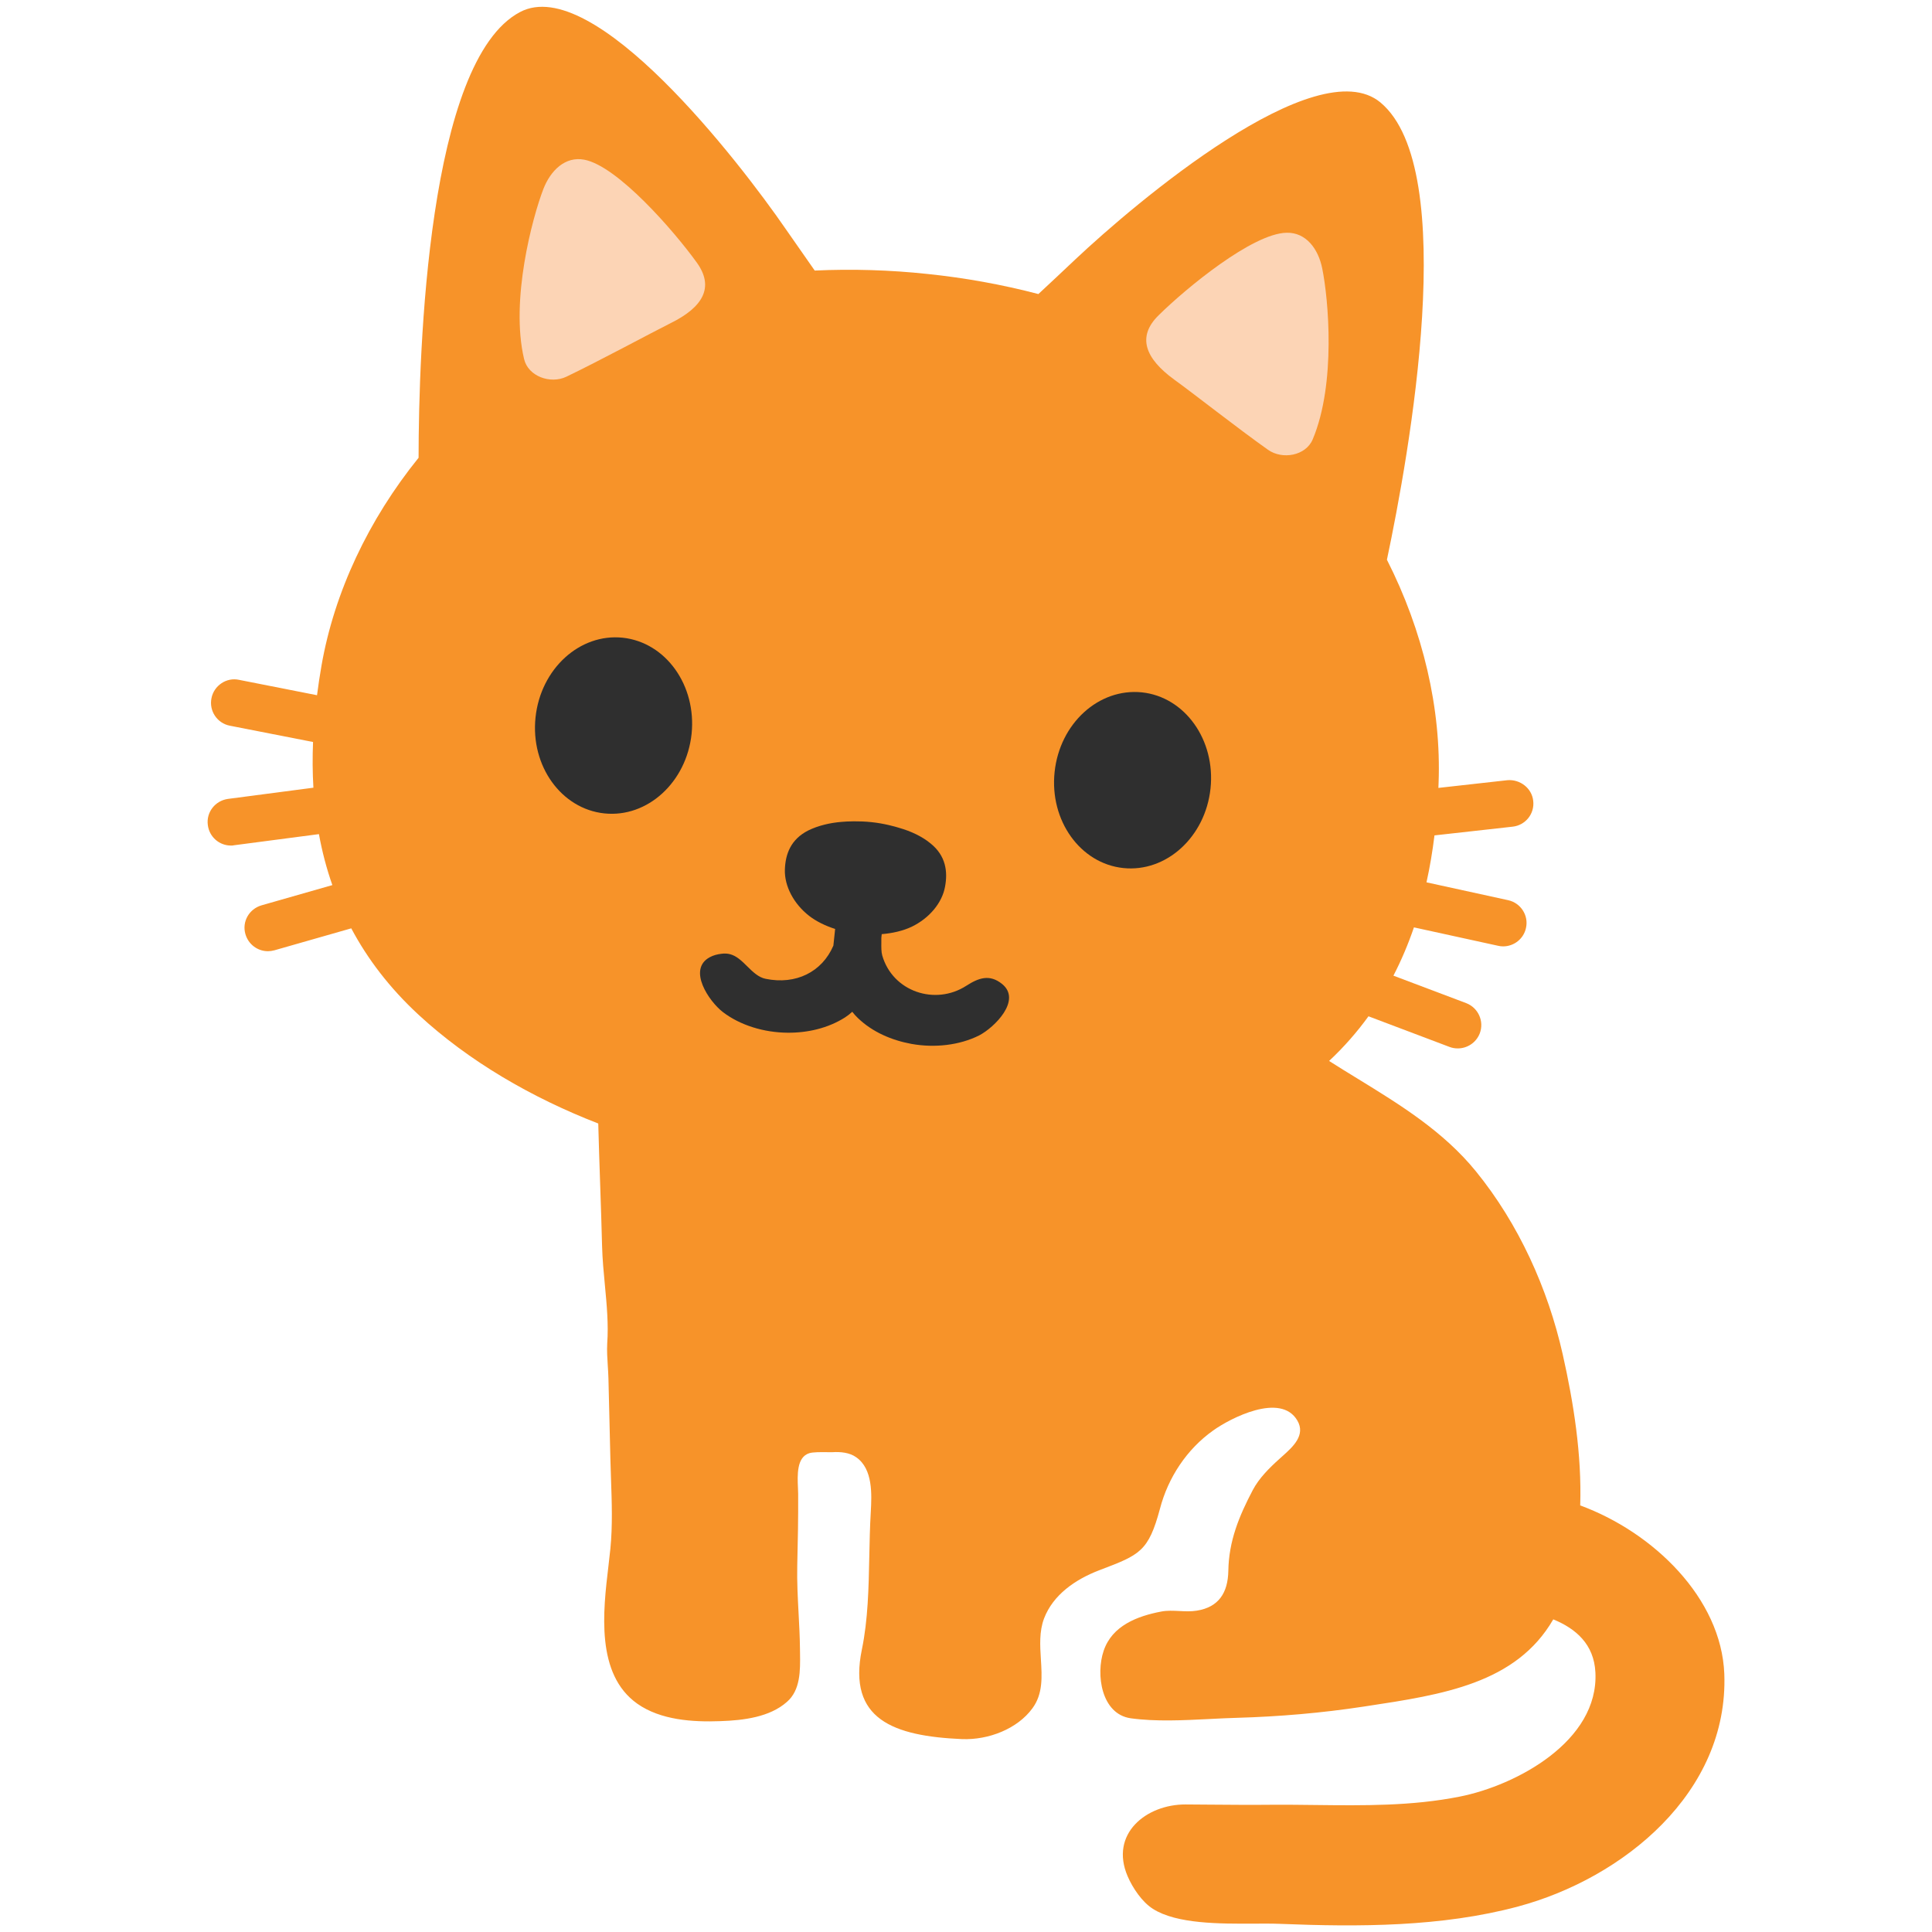 <svg width="128" height="128" viewBox="0 0 128 128" fill="none" xmlns="http://www.w3.org/2000/svg">
<path fill-rule="evenodd" clip-rule="evenodd" d="M53.977 17.925C53.387 17.088 52.742 16.164 52.04 15.15C48.98 10.71 39.33 -1.79 34.45 0.8C28.338 4.03 27.741 23.215 27.732 30.328C24.416 34.432 22.149 39.231 21.3 44.1C21.187 44.752 21.087 45.405 21.004 46.06L15.83 45.04C15.01 44.86 14.17 45.42 14.01 46.26C13.84 47.1 14.39 47.92 15.23 48.08L20.74 49.159C20.699 50.172 20.704 51.183 20.764 52.187L15.1 52.93C14.25 53.05 13.65 53.82 13.77 54.67C13.87 55.45 14.53 56.02 15.3 56.02C15.38 56.02 15.44 56.02 15.51 56L21.13 55.263C21.338 56.406 21.631 57.534 22.019 58.64L17.33 59.98C16.5 60.22 16.02 61.07 16.26 61.89C16.46 62.58 17.08 63.02 17.75 63.02C17.89 63.02 18.03 63 18.18 62.96L23.272 61.505C24.347 63.527 25.806 65.45 27.73 67.23C31.053 70.298 35.2 72.716 39.636 74.435C39.671 75.791 39.717 77.145 39.763 78.493C39.81 79.862 39.856 81.225 39.89 82.58C39.914 83.437 39.994 84.29 40.075 85.137C40.199 86.443 40.321 87.736 40.23 89.01C40.204 89.499 40.236 90.004 40.268 90.5L40.268 90.5C40.286 90.775 40.303 91.046 40.31 91.31C40.331 92.232 40.354 93.152 40.377 94.069L40.377 94.07C40.399 94.942 40.42 95.812 40.44 96.68C40.451 97.103 40.465 97.528 40.48 97.953C40.535 99.516 40.589 101.083 40.44 102.6C40.405 102.956 40.359 103.342 40.311 103.75C39.954 106.748 39.457 110.926 42.23 112.88C43.77 113.96 45.88 114.1 47.73 114.03C49.27 113.98 51 113.76 52.13 112.76C53.04 111.979 53.021 110.665 53.004 109.526C53.002 109.426 53.001 109.327 53 109.23C52.991 108.448 52.95 107.666 52.908 106.882L52.908 106.882C52.853 105.832 52.797 104.779 52.82 103.72C52.86 102.16 52.89 100.55 52.88 98.97C52.879 98.855 52.873 98.725 52.867 98.586C52.829 97.736 52.776 96.546 53.61 96.28C53.854 96.199 54.4 96.205 54.809 96.21H54.809C54.953 96.211 55.079 96.213 55.17 96.21C55.68 96.18 56.29 96.23 56.73 96.55C57.843 97.328 57.753 99.019 57.693 100.149L57.69 100.2C57.633 101.161 57.613 102.14 57.593 103.122C57.551 105.213 57.508 107.316 57.1 109.29C56.15 113.91 59.19 115.02 63.73 115.22C65.49 115.29 67.41 114.54 68.4 113.18C69.104 112.23 69.034 111.093 68.962 109.933C68.905 109.019 68.848 108.09 69.17 107.23C69.77 105.66 71.23 104.65 72.81 104.04L72.915 104C75.506 103.015 76.09 102.792 76.85 99.96C77.39 97.89 78.63 96.01 80.38 94.77C81.51 93.96 84.85 92.23 85.95 94.11C86.525 95.08 85.647 95.865 84.977 96.464C84.901 96.532 84.828 96.597 84.76 96.66C84.1 97.25 83.41 97.94 83 98.72C82.09 100.45 81.41 102.1 81.38 104.08C81.35 105.53 80.74 106.48 79.29 106.71C78.911 106.773 78.524 106.754 78.139 106.734H78.139C77.731 106.714 77.326 106.693 76.93 106.77C75.36 107.07 73.68 107.7 73.12 109.37C72.59 110.92 72.96 113.56 74.91 113.84C76.558 114.069 78.396 113.976 80.144 113.888L80.144 113.888C80.762 113.856 81.368 113.826 81.95 113.81C84.75 113.73 87.56 113.49 90.32 113.07L90.518 113.04C95.589 112.273 100.446 111.538 102.908 107.287C104.411 107.904 105.605 108.935 105.7 110.8C105.93 115.36 100.45 118.29 96.71 119.03C93.551 119.66 90.35 119.623 87.149 119.586H87.149L87.148 119.586C86.185 119.574 85.222 119.563 84.26 119.57C82.895 119.584 81.535 119.573 80.177 119.562C79.634 119.557 79.092 119.553 78.55 119.55C75.94 119.54 73.5 121.5 74.71 124.31C75.04 125.08 75.67 126.02 76.39 126.47C77.961 127.47 80.82 127.457 83.083 127.446C83.716 127.443 84.302 127.44 84.8 127.46C90.02 127.67 95.51 127.67 100.58 126.31C107.54 124.44 114.53 118.76 114.24 110.9C114.043 105.88 109.54 101.519 104.693 99.738C104.801 96.385 104.257 92.936 103.53 89.71C102.55 85.37 100.62 81.09 97.78 77.6C95.618 74.945 92.765 73.195 89.941 71.462C89.308 71.074 88.677 70.687 88.056 70.291C89.045 69.365 89.91 68.375 90.665 67.332L96.03 69.36C96.21 69.43 96.4 69.46 96.58 69.46C97.21 69.46 97.8 69.08 98.04 68.46C98.34 67.66 97.94 66.77 97.14 66.46L92.318 64.64C92.852 63.607 93.302 62.538 93.677 61.441L99.25 62.66C99.37 62.69 99.48 62.7 99.59 62.7C100.3 62.7 100.95 62.2 101.1 61.48C101.29 60.65 100.75 59.82 99.92 59.64L94.509 58.457C94.735 57.435 94.909 56.396 95.038 55.347L100.21 54.77C101.06 54.68 101.68 53.92 101.58 53.06C101.49 52.21 100.7 51.62 99.87 51.69L95.297 52.201L95.302 52.085C95.304 52.044 95.305 52.003 95.307 51.962C95.308 51.935 95.309 51.907 95.31 51.88C95.497 46.95 94.277 41.786 91.887 37.083C93.357 30.132 96.771 11.224 91.46 6.79C87.22 3.26 75.19 13.47 71.26 17.17C70.366 18.016 69.545 18.785 68.796 19.481C66.391 18.852 63.918 18.405 61.44 18.15C58.965 17.886 56.456 17.81 53.977 17.925Z" fill="#F79329"/>
<path d="M45.82 48.62C45.48 51.83 42.89 54.19 40.04 53.89C37.19 53.59 35.14 50.75 35.48 47.53C35.82 44.31 38.41 41.95 41.26 42.25C44.11 42.56 46.15 45.4 45.82 48.62Z" fill="#2F2F2F"/>
<path d="M69.87 51.15C69.53 54.36 71.57 57.21 74.42 57.51C77.27 57.81 79.86 55.45 80.2 52.24C80.54 49.02 78.5 46.17 75.65 45.87C72.79 45.58 70.21 47.93 69.87 51.15Z" fill="#2F2F2F"/>
<path fill-rule="evenodd" clip-rule="evenodd" d="M53.61 60.68C52.58 59.88 51.97 58.7 52 57.63C52.03 56.6 52.38 55.61 53.55 55.02C54.2 54.7 54.99 54.51 55.78 54.45C56.08 54.42 56.93 54.38 57.74 54.47C58.54 54.55 59.3 54.76 59.58 54.85C60.35 55.07 61.08 55.41 61.64 55.87C62.67 56.69 62.8 57.75 62.61 58.75C62.42 59.81 61.58 60.83 60.4 61.4C59.834 61.668 59.143 61.83 58.417 61.889L58.392 62.131C58.394 62.236 58.392 62.343 58.391 62.45V62.45C58.388 62.756 58.384 63.059 58.45 63.3C59.14 65.7 61.96 66.64 64.02 65.31C64.83 64.79 65.56 64.52 66.39 65.19C67.71 66.26 65.89 68.07 64.87 68.6C63.57 69.25 61.93 69.44 60.38 69.16C59.08 68.92 57.81 68.38 56.85 67.46C56.708 67.327 56.58 67.184 56.465 67.033C56.316 67.171 56.155 67.298 55.98 67.41C54.86 68.12 53.51 68.43 52.19 68.42C50.62 68.41 49.04 67.93 47.89 67.05C46.98 66.35 45.53 64.23 47.02 63.42C47.26 63.29 47.53 63.22 47.8 63.19C48.23 63.13 48.58 63.24 48.94 63.51C49.133 63.653 49.317 63.835 49.502 64.018C49.872 64.383 50.25 64.757 50.73 64.85C52.716 65.256 54.46 64.408 55.214 62.649L55.33 61.545C54.679 61.337 54.081 61.045 53.61 60.68Z" fill="#2F2F2F"/>
<path d="M36 12.52C35.27 14.42 33.8 19.89 34.72 23.78C34.99 24.94 36.47 25.46 37.52 24.96C39.71 23.91 43.13 22.06 44.41 21.42C46.59 20.35 47.34 19.02 46.16 17.39C44.66 15.31 40.92 11 38.71 10.58C37.45 10.34 36.48 11.29 36 12.52Z" fill="#FCD4B5"/>
<path d="M87.6 17.78C88.01 19.78 88.53 25.41 86.97 29.11C86.51 30.2 84.96 30.47 84.01 29.8C82.03 28.4 78.98 26 77.81 25.16C75.85 23.74 75.32 22.3 76.76 20.89C78.58 19.09 82.99 15.46 85.24 15.42C86.53 15.39 87.34 16.49 87.6 17.78Z" fill="#FCD4B5"/>
</svg>
